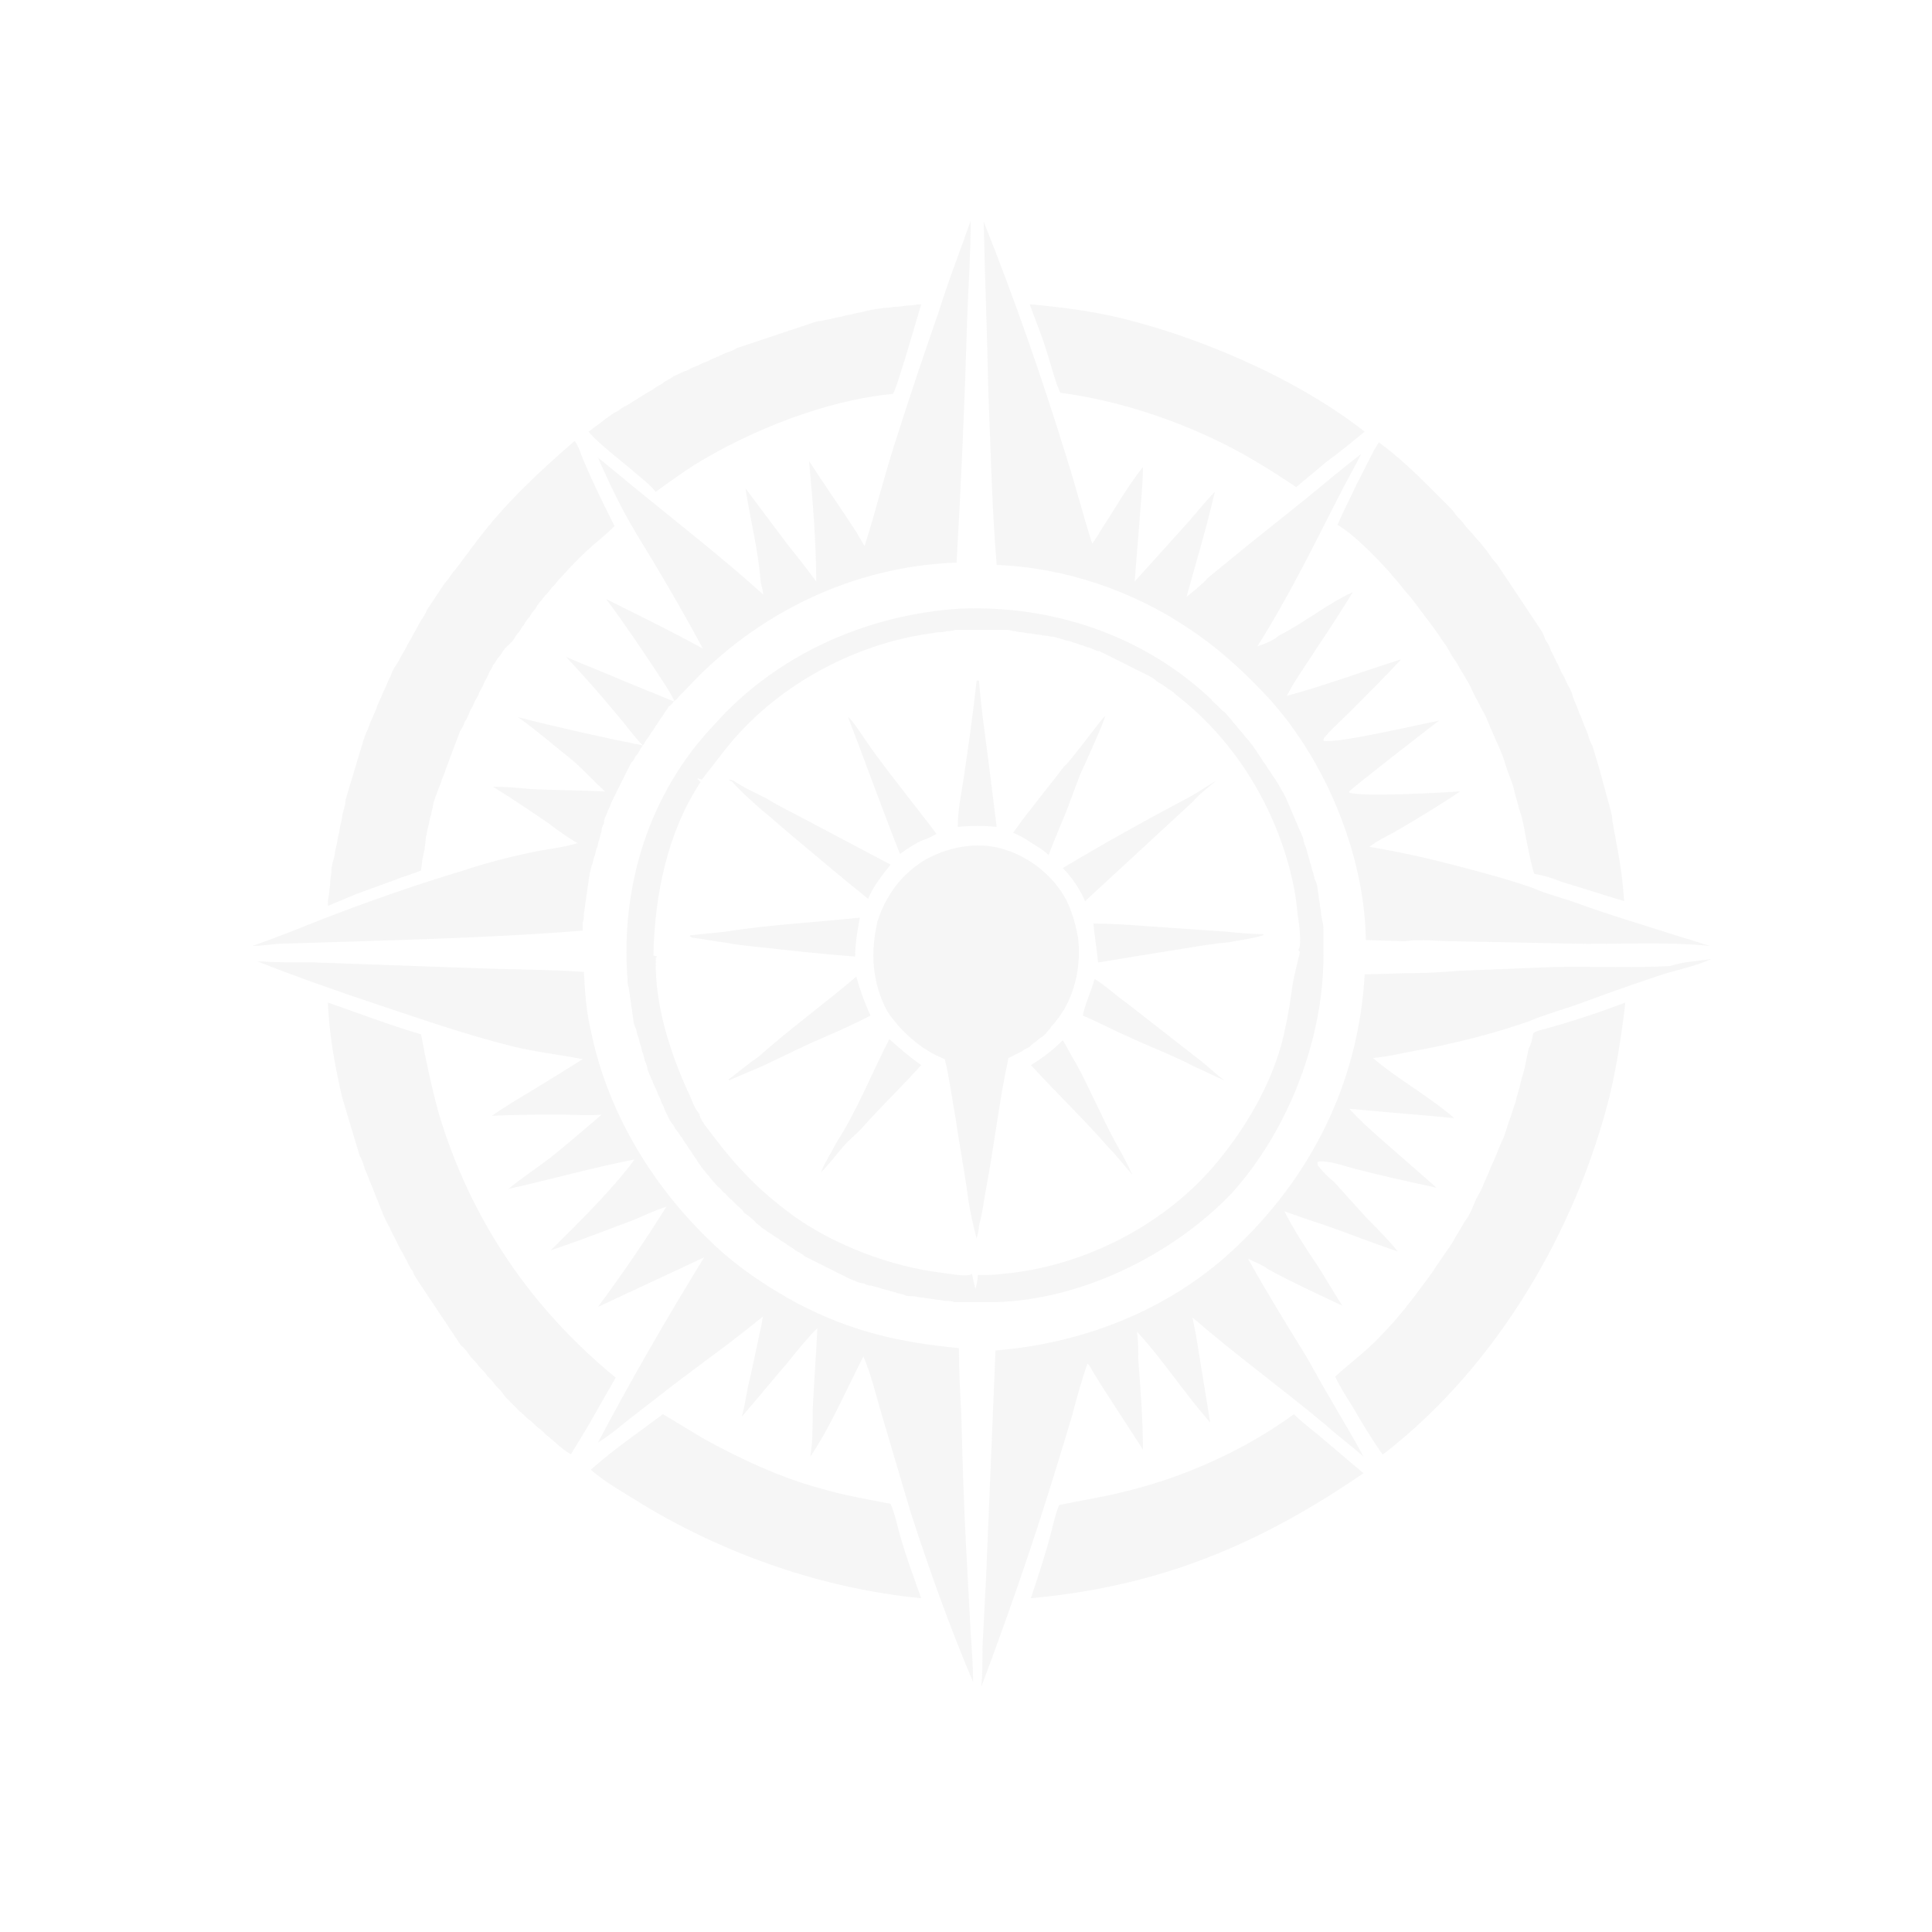 <?xml version="1.0" encoding="utf-8"?>
<!-- Generator: Adobe Illustrator 28.0.0, SVG Export Plug-In . SVG Version: 6.00 Build 0)  -->
<svg version="1.1"
	 id="svg1537" xmlns:svg="http://www.w3.org/2000/svg" xmlns:dc="http://purl.org/dc/elements/1.1/" xmlns:rdf="http://www.w3.org/1999/02/22-rdf-syntax-ns#" xmlns:cc="http://creativecommons.org/ns#"
	 xmlns="http://www.w3.org/2000/svg" xmlns:xlink="http://www.w3.org/1999/xlink" x="0px" y="0px" viewBox="0 0 163.8 163.8"
	 style="enable-background:new 0 0 163.8 163.8;" xml:space="preserve">
<style type="text/css">
	.st0{opacity:0.23;fill:#D6D6D6;}
</style>
<path class="st0" d="M87.3,25.8c2.3,0.2,4.7,0.5,7,1c7.1,1.6,15.7,5.3,21.4,9.8c-1.1,0.9-2.2,1.8-3.3,2.6c-0.8,0.7-1.7,1.4-2.5,2.1
	c-1.5-1-2.9-1.9-4.5-2.8c-4.7-2.6-10.2-4.5-15.5-5.2c-0.4-0.8-0.8-2.4-1.1-3.3C88.4,28.6,87.8,27.2,87.3,25.8z"/>
<path class="st0" d="M56.2,119.9c1.2,0.7,2.3,1.4,3.5,2.1c3.1,1.7,6.5,3.3,9.9,4.2c2,0.6,3.9,0.9,5.9,1.3c0.4,0.9,0.6,2,0.9,3
	c0.5,1.7,1.1,3.3,1.7,5c-8.3-0.8-16.6-3.7-23.7-8c-1.4-0.9-3.1-1.8-4.3-2.9C52,122.9,54.2,121.4,56.2,119.9z"/>
<path class="st0" d="M109.7,119.9c0.8,0.8,1.8,1.5,2.7,2.3c1.1,0.9,2.1,1.8,3.2,2.7c-8.9,6.1-17.3,9.6-28.2,10.6
	c0.6-1.8,1.2-3.6,1.7-5.5c0.2-0.8,0.4-1.7,0.7-2.4c1.9-0.4,3.9-0.7,5.8-1.2C100.5,125.2,105.6,122.9,109.7,119.9z"/>
<path class="st0" d="M49.9,36.6c0.3-0.2,0.5-0.4,0.8-0.6c0.3-0.2,0.5-0.4,0.8-0.6c0.3-0.2,0.5-0.4,0.8-0.5c0.3-0.2,0.5-0.4,0.8-0.5
	c0.3-0.2,0.5-0.3,0.8-0.5s0.5-0.3,0.8-0.5c0.3-0.2,0.6-0.3,0.8-0.5c0.3-0.2,0.6-0.3,0.8-0.5c0.3-0.2,0.6-0.3,0.8-0.5
	c0.3-0.1,0.6-0.3,0.9-0.4c0.3-0.1,0.6-0.3,0.9-0.4c0.3-0.1,0.6-0.3,0.9-0.4s0.6-0.3,0.9-0.4c0.3-0.1,0.6-0.3,0.9-0.4
	c0.3-0.1,0.6-0.2,0.9-0.4c0.3-0.1,0.6-0.2,0.9-0.3c0.3-0.1,0.6-0.2,0.9-0.3c0.3-0.1,0.6-0.2,0.9-0.3c0.3-0.1,0.6-0.2,0.9-0.3
	c0.3-0.1,0.6-0.2,0.9-0.3c0.3-0.1,0.6-0.2,0.9-0.3c0.3-0.1,0.6-0.2,0.9-0.3c0.3-0.1,0.6-0.2,0.9-0.2c0.3-0.1,0.6-0.1,0.9-0.2
	c0.3-0.1,0.6-0.1,0.9-0.2c0.3-0.1,0.6-0.1,0.9-0.2c0.3-0.1,0.6-0.1,0.9-0.2c0.3-0.1,0.6-0.1,0.9-0.2c0.3,0,0.6-0.1,0.9-0.1
	c0.3,0,0.6-0.1,1-0.1c0.3,0,0.6-0.1,1-0.1c0.3,0,0.6-0.1,1-0.1c-0.3,1-2.1,7.3-2.4,7.6c-5.6,0.5-12.1,3.1-16.8,6
	c-1.1,0.7-2.2,1.5-3.3,2.3c-0.4-0.5-1-1-1.5-1.4C53,39.3,50.8,37.7,49.9,36.6z"/>
<path class="st0" d="M27.8,85c2.6,0.9,5.2,1.9,7.9,2.7c0.4,2.2,0.9,4.5,1.5,6.7c2.7,9,7.8,16.5,15,22.4c-0.8,1.4-1.6,2.8-2.4,4.2
	l-1.4,2.3c-0.7-0.4-1.3-1-1.9-1.5c-0.3-0.2-0.5-0.5-0.8-0.7c-0.3-0.2-0.5-0.5-0.8-0.7c-0.3-0.2-0.5-0.5-0.8-0.7
	c-0.3-0.3-0.5-0.5-0.8-0.8c-0.3-0.3-0.5-0.5-0.7-0.8c-0.2-0.3-0.5-0.5-0.7-0.8c-0.2-0.3-0.5-0.5-0.7-0.8c-0.2-0.3-0.5-0.5-0.7-0.8
	c-0.2-0.3-0.5-0.5-0.7-0.8c-0.2-0.3-0.4-0.6-0.7-0.8c-0.2-0.3-0.4-0.6-0.6-0.9c-0.2-0.3-0.4-0.6-0.6-0.9c-0.2-0.3-0.4-0.6-0.6-0.9
	c-0.2-0.3-0.4-0.6-0.6-0.9c-0.2-0.3-0.4-0.6-0.6-0.9c-0.2-0.3-0.4-0.6-0.6-0.9c-0.2-0.3-0.4-0.6-0.5-0.9c-0.2-0.3-0.4-0.6-0.5-0.9
	c-0.2-0.3-0.3-0.6-0.5-0.9c-0.2-0.3-0.3-0.6-0.5-1c-0.2-0.3-0.3-0.6-0.5-1c-0.2-0.3-0.3-0.6-0.5-1c-0.1-0.3-0.3-0.7-0.4-1
	c-0.1-0.3-0.3-0.7-0.4-1c-0.1-0.3-0.3-0.7-0.4-1c-0.1-0.3-0.3-0.7-0.4-1s-0.2-0.7-0.4-1c-0.1-0.3-0.2-0.7-0.3-1
	c-0.1-0.3-0.2-0.7-0.3-1c-0.1-0.3-0.2-0.7-0.3-1c-0.1-0.3-0.2-0.7-0.3-1c-0.1-0.3-0.2-0.7-0.3-1C28.4,90.4,27.9,87.7,27.8,85z"/>
<path class="st0" d="M130,87.6c0.2-0.2,0.8-0.3,1.1-0.4c2.2-0.6,4.6-1.4,6.7-2.2c-0.3,2.6-0.7,5.2-1.3,7.8
	c-2.9,11.6-9.6,23-19.1,30.4c-0.1,0-0.1,0.1-0.2,0.1c-0.9-1.3-1.7-2.6-2.5-4c-0.5-0.8-1.1-1.7-1.5-2.6c0.9-0.8,1.9-1.6,2.8-2.4
	c1.5-1.4,2.8-2.9,4-4.5c0.3-0.4,0.6-0.8,0.9-1.2c0.3-0.4,0.6-0.8,0.9-1.3c0.3-0.4,0.6-0.9,0.9-1.3c0.3-0.4,0.6-0.9,0.8-1.3
	c0.3-0.4,0.5-0.9,0.8-1.3c0.3-0.4,0.5-0.9,0.7-1.4c0.2-0.5,0.5-0.9,0.7-1.4c0.2-0.5,0.4-0.9,0.6-1.4c0.2-0.5,0.4-0.9,0.6-1.4
	c0.2-0.5,0.4-1,0.6-1.4c0.2-0.5,0.3-1,0.5-1.5c0.2-0.5,0.3-1,0.5-1.5c0.1-0.5,0.3-1,0.4-1.5c0.1-0.5,0.3-1,0.4-1.5s0.2-1,0.3-1.5
	C129.8,88.6,129.9,88.1,130,87.6z"/>
<path class="st0" d="M116.9,37.5c1.5,1.1,2.9,2.4,4.2,3.7c0.3,0.3,0.5,0.5,0.8,0.8c0.3,0.3,0.5,0.5,0.8,0.8c0.3,0.3,0.5,0.5,0.7,0.8
	c0.2,0.3,0.5,0.5,0.7,0.8c0.2,0.3,0.5,0.6,0.7,0.8c0.2,0.3,0.5,0.6,0.7,0.8c0.2,0.3,0.5,0.6,0.7,0.9c0.2,0.3,0.4,0.6,0.7,0.9
	c0.2,0.3,0.4,0.6,0.6,0.9c0.2,0.3,0.4,0.6,0.6,0.9c0.2,0.3,0.4,0.6,0.6,0.9c0.2,0.3,0.4,0.6,0.6,0.9c0.2,0.3,0.4,0.6,0.6,0.9
	c0.2,0.3,0.4,0.6,0.6,0.9c0.2,0.3,0.4,0.6,0.5,1c0.2,0.3,0.4,0.6,0.5,1c0.2,0.3,0.3,0.6,0.5,1c0.2,0.3,0.3,0.7,0.5,1
	c0.2,0.3,0.3,0.7,0.5,1c0.2,0.3,0.3,0.7,0.4,1c0.1,0.3,0.3,0.7,0.4,1c0.1,0.3,0.3,0.7,0.4,1s0.3,0.7,0.4,1c0.1,0.3,0.2,0.7,0.4,1
	c0.1,0.3,0.2,0.7,0.3,1c0.1,0.3,0.2,0.7,0.3,1c0.1,0.4,0.2,0.7,0.3,1.1c0.1,0.4,0.2,0.7,0.3,1.1c0.1,0.4,0.2,0.7,0.3,1.1
	c0.1,0.4,0.2,0.7,0.2,1.1c0.1,0.4,0.1,0.7,0.2,1.1c0.1,0.4,0.1,0.7,0.2,1.1c0.3,1.5,0.5,3.1,0.6,4.6c-1.7-0.5-3.5-1.1-5.2-1.6
	c-0.8-0.3-1.6-0.6-2.4-0.7c-0.2-0.3-0.8-3.4-0.9-4c-0.1-0.5-0.2-1-0.4-1.5c-0.1-0.5-0.3-1-0.4-1.5c-0.1-0.5-0.3-1-0.5-1.5
	c-0.2-0.5-0.3-1-0.5-1.5c-0.2-0.5-0.4-1-0.6-1.4c-0.2-0.5-0.4-0.9-0.6-1.4c-0.2-0.5-0.4-0.9-0.7-1.4c-0.2-0.5-0.5-0.9-0.7-1.4
	c-0.2-0.5-0.5-0.9-0.7-1.3c-0.3-0.4-0.5-0.9-0.8-1.3c-0.3-0.4-0.5-0.9-0.8-1.3c-0.3-0.4-0.6-0.9-0.9-1.3c-0.3-0.4-0.6-0.8-0.9-1.2
	c-0.3-0.4-0.6-0.8-0.9-1.2c-0.3-0.4-0.7-0.8-1-1.2c-0.3-0.4-0.7-0.8-1-1.2c-1.2-1.3-2.9-3.1-4.4-4c0.5-1.2,1.1-2.3,1.6-3.4
	C115.7,39.8,116.2,38.6,116.9,37.5z"/>
<path class="st0" d="M48.7,37.4c0.3,0.2,0.6,1.3,0.8,1.7c0.8,1.9,1.7,3.7,2.6,5.5c-0.6,0.6-1.2,1.1-1.8,1.6
	c-0.9,0.8-1.8,1.7-2.6,2.6c-0.2,0.2-0.4,0.4-0.6,0.7c-0.2,0.2-0.4,0.4-0.6,0.7c-0.2,0.2-0.4,0.4-0.6,0.7c-0.2,0.2-0.4,0.5-0.5,0.7
	c-0.2,0.2-0.4,0.5-0.5,0.7c-0.2,0.2-0.4,0.5-0.5,0.7c-0.2,0.2-0.3,0.5-0.5,0.7c-0.2,0.2-0.3,0.5-0.5,0.7S43,54.8,42.8,55
	c-0.2,0.2-0.3,0.5-0.5,0.7c-0.2,0.2-0.3,0.5-0.5,0.7c-0.1,0.3-0.3,0.5-0.4,0.8c-0.1,0.3-0.3,0.5-0.4,0.8c-0.1,0.3-0.3,0.5-0.4,0.8
	c-0.1,0.3-0.3,0.5-0.4,0.8c-0.1,0.3-0.3,0.5-0.4,0.8c-0.1,0.3-0.2,0.5-0.4,0.8c-0.1,0.3-0.2,0.5-0.4,0.8c-0.1,0.3-0.2,0.5-0.3,0.8
	c-0.1,0.3-0.2,0.5-0.3,0.8c-0.1,0.3-0.2,0.5-0.3,0.8c-0.1,0.3-0.2,0.5-0.3,0.8c-0.1,0.3-0.2,0.6-0.3,0.8c-0.1,0.3-0.2,0.6-0.3,0.8
	c-0.1,0.3-0.2,0.6-0.3,0.8c-0.1,0.3-0.2,0.6-0.2,0.8c-0.1,0.3-0.1,0.6-0.2,0.8c-0.1,0.3-0.1,0.6-0.2,0.9c-0.1,0.3-0.1,0.6-0.2,0.9
	C36.1,71.4,36,71.7,36,72c-0.1,0.3-0.1,0.6-0.2,0.9c0,0.3-0.1,0.6-0.1,0.9c-0.7,0.3-1.5,0.5-2.2,0.8c-1.1,0.4-2.2,0.8-3.3,1.2
	l-2.4,1c0-0.3,0-0.6,0.1-1c0-0.3,0.1-0.7,0.1-1c0-0.3,0.1-0.7,0.1-1c0-0.3,0.1-0.7,0.2-1c0.1-0.3,0.1-0.7,0.2-1
	c0.1-0.3,0.1-0.7,0.2-1c0.1-0.3,0.1-0.7,0.2-1c0.1-0.3,0.1-0.7,0.2-1c0.1-0.3,0.2-0.7,0.2-1c0.1-0.3,0.2-0.7,0.3-1
	c0.1-0.3,0.2-0.7,0.3-1c0.1-0.3,0.2-0.7,0.3-1c0.1-0.3,0.2-0.7,0.3-1c0.1-0.3,0.2-0.6,0.3-1c0.1-0.3,0.2-0.6,0.4-1
	c0.1-0.3,0.2-0.6,0.4-1c0.1-0.3,0.3-0.6,0.4-1c0.1-0.3,0.3-0.6,0.4-0.9c0.1-0.3,0.3-0.6,0.4-0.9c0.1-0.3,0.3-0.6,0.4-0.9
	c0.1-0.3,0.3-0.6,0.5-0.9c0.2-0.3,0.3-0.6,0.5-0.9c0.2-0.3,0.3-0.6,0.5-0.9c0.2-0.3,0.3-0.6,0.5-0.9c0.2-0.3,0.3-0.6,0.5-0.9
	c0.2-0.3,0.4-0.6,0.5-0.9c0.2-0.3,0.4-0.6,0.6-0.9c0.2-0.3,0.4-0.6,0.6-0.9c0.2-0.3,0.4-0.6,0.6-0.8c0.2-0.3,0.4-0.6,0.6-0.8
	c0.2-0.3,0.4-0.5,0.6-0.8c0.2-0.3,0.4-0.5,0.6-0.8c0.2-0.3,0.4-0.5,0.6-0.8C42.8,42.7,45.7,40,48.7,37.4z"/>
<path class="st0" d="M82.3,18.7c0,2.8-0.2,5.5-0.3,8.3c-0.2,6.9-0.5,13.8-0.9,20.7C72.3,48,64.1,52,58.2,58.4
	c-0.2,0.2-0.3,0.3-0.5,0.5c-0.2,0.2-0.3,0.4-0.5,0.5c-0.2,0.2-0.3,0.4-0.5,0.5c-0.1,0.2-0.3,0.4-0.4,0.6c-0.1,0.2-0.3,0.4-0.4,0.6
	c-0.1,0.2-0.3,0.4-0.4,0.6c-0.1,0.2-0.3,0.4-0.4,0.6c-0.1,0.2-0.3,0.4-0.4,0.6c-0.1,0.2-0.3,0.4-0.4,0.6c-0.1,0.2-0.2,0.4-0.4,0.6
	c-0.1,0.2-0.2,0.4-0.4,0.6c-0.1,0.2-0.2,0.4-0.3,0.6c-0.1,0.2-0.2,0.4-0.3,0.6c-0.1,0.2-0.2,0.4-0.3,0.6c-0.1,0.2-0.2,0.4-0.3,0.6
	c-0.1,0.2-0.2,0.4-0.3,0.6c-0.1,0.2-0.2,0.4-0.3,0.7c-0.1,0.2-0.2,0.4-0.3,0.7c-0.1,0.2-0.2,0.4-0.2,0.7c-0.1,0.2-0.2,0.4-0.2,0.7
	c-0.1,0.2-0.1,0.4-0.2,0.7c-0.1,0.2-0.1,0.5-0.2,0.7c-0.1,0.2-0.1,0.5-0.2,0.7c-0.1,0.2-0.1,0.5-0.2,0.7c-0.1,0.2-0.1,0.5-0.2,0.7
	c0,0.2-0.1,0.5-0.1,0.7c0,0.2-0.1,0.5-0.1,0.7c0,0.2-0.1,0.5-0.1,0.7c0,0.2-0.1,0.5-0.1,0.7c0,0.2-0.1,0.5-0.1,0.7
	c0,0.2,0,0.5-0.1,0.7c0,0.2,0,0.5,0,0.7c-6.2,0.5-12.4,0.7-18.7,0.9L24.1,80c-0.9,0-1.8,0.2-2.7,0.2c2-0.7,4-1.5,6-2.3
	c3.9-1.5,7.9-2.9,11.9-4.1c1.8-0.6,3.7-1.1,5.6-1.5c1.3-0.3,2.7-0.4,4-0.8l0.1,0c-0.9-0.5-1.7-1.1-2.5-1.7c-1.6-1.1-3.1-2.1-4.7-3.1
	c1.1,0,2.1,0.1,3.2,0.2c2.1,0.1,4.2,0.1,6.3,0.2c-0.9-0.8-1.7-1.7-2.6-2.5c-0.7-0.6-1.5-1.2-2.2-1.8c-0.9-0.7-1.7-1.4-2.6-2
	c3.5,0.9,7.1,1.7,10.6,2.4c-0.8-0.8-1.4-1.7-2.1-2.5c-1.4-1.7-2.9-3.4-4.4-5c1.6,0.7,3.2,1.3,4.8,2c1.5,0.6,2.9,1.2,4.4,1.8
	c-0.4-0.9-1-1.7-1.5-2.5c-1.4-2.1-2.8-4.2-4.3-6.2c2.8,1.4,5.5,2.7,8.2,4.2c-1.4-2.6-2.9-5.2-4.4-7.7c-0.8-1.3-1.6-2.6-2.3-3.9
	c-0.8-1.5-1.5-3-2.2-4.6c1.5,1.2,2.9,2.4,4.4,3.6c3.2,2.6,6.5,5.2,9.6,8c0-0.3-0.1-0.6-0.2-1c-0.2-2.7-0.9-5.4-1.3-8
	c1.2,1.6,2.4,3.2,3.6,4.8c0.8,1,1.6,2,2.4,3.1c0-3.4-0.3-6.8-0.6-10.2c1.3,2,2.7,4,4,6l0.7,1.2c0.9-2.8,1.6-5.7,2.5-8.5
	c1.2-3.8,2.5-7.7,3.8-11.4C80.4,23.8,81.4,21.3,82.3,18.7z"/>
<path class="st0" d="M145.1,81.3c-1.3,0.6-2.8,0.9-4.1,1.3c-2.4,0.8-4.7,1.6-7.1,2.5c-1.4,0.5-2.9,0.9-4.3,1.5
	c-3.2,1.1-6.4,1.9-9.7,2.5c-1.1,0.2-2.3,0.5-3.5,0.6c2.1,1.8,4.7,3.2,6.9,5.1c-3-0.3-5.9-0.5-8.9-0.8c0.8,0.9,1.7,1.7,2.6,2.5
	c1.6,1.4,3.2,2.8,4.8,4.2c-2.3-0.5-4.6-1-6.9-1.6c-0.8-0.2-1.6-0.5-2.4-0.6c-0.2,0-0.5-0.1-0.7,0c0,0,0,0-0.1,0c0,0.2,0,0.3,0.1,0.4
	c0.4,0.5,0.8,0.9,1.3,1.3c0.9,1,1.9,2.1,2.8,3.1c0.9,0.9,1.8,1.8,2.6,2.8c-2.1-0.7-4.1-1.5-6.1-2.2c-1.2-0.4-2.4-0.8-3.5-1.2
	c0.8,1.6,1.8,3.1,2.8,4.6c0.7,1.1,1.4,2.3,2.1,3.4c-2.1-1-4.3-2-6.3-3.1c-0.5-0.4-1.2-0.6-1.7-0.9c1.5,2.7,3.1,5.3,4.7,7.9
	c0.8,1.3,1.5,2.7,2.3,4c0.9,1.6,1.9,3.2,2.8,4.9c-1-0.9-2.1-1.7-3.1-2.6c-3.7-3.1-7.7-6-11.4-9.2c0.1,0.5,0.2,1,0.3,1.5
	c0.4,2.5,0.8,4.9,1.2,7.4c-2.2-2.5-4-5.3-6.2-7.7c0.1,0.8,0.1,1.5,0.1,2.3c0.2,2.6,0.4,5.1,0.4,7.7c-1.4-2.2-2.9-4.4-4.3-6.7
	c-0.1-0.2-0.2-0.4-0.4-0.6c-0.5,1.4-0.9,2.9-1.3,4.4c-0.6,2-1.2,4-1.8,5.9c-1.8,5.8-3.8,11.5-5.9,17.1c0.1-1.1,0.1-2.3,0.1-3.4
	l0.3-5.8l0.8-19.3c7.3-0.6,14.4-3.3,19.9-8.3c6.8-6.2,10.9-14.4,11.4-23.6c1.4,0,2.9-0.1,4.3-0.1c1.2,0,2.5-0.1,3.8-0.2
	c2.5-0.1,5.1-0.2,7.6-0.3c3.4-0.1,6.8,0.1,10.2-0.1C142.8,81.5,144,81.5,145.1,81.3z"/>
<path class="st0" d="M49.4,89.8c-2-0.4-4-0.6-6-1.1c-4-1-7.7-2.3-11.6-3.6c-3.3-1.1-6.7-2.3-10-3.6c1.6,0.1,3.3,0.1,4.9,0.1l14,0.5
	c2.9,0.1,5.9,0.1,8.8,0.3c0.1,1.7,0.2,3.4,0.6,5c1.5,7.4,5.8,14.1,11.4,19c1.9,1.6,3.9,2.9,6.1,4.1c4.6,2.4,8.6,3.3,13.7,3.8
	c0,1.9,0.1,3.7,0.2,5.6c0.1,3.7,0.2,7.4,0.4,11.1l0.4,7.5c0.1,1.4,0.2,2.8,0.2,4.1c-2-4.7-3.7-9.5-5.3-14.4l-2.6-8.8
	c-0.4-1.4-0.8-3-1.4-4.4c-0.2,0.4-0.4,0.8-0.6,1.2c-1.2,2.4-2.4,5.1-3.9,7.3c0.2-1.2,0.2-2.6,0.2-3.9c0.1-2.3,0.3-4.7,0.4-7
	c-0.9,0.9-1.7,1.9-2.5,2.9c-1.3,1.5-2.6,3.1-3.9,4.6c0.3-1.1,0.4-2.2,0.7-3.3c0.3-1.4,0.6-2.8,0.9-4.2c0.1-0.3,0.1-0.7,0.2-1
	c-2.3,1.9-4.8,3.7-7.2,5.5l-4,3.1c-0.9,0.7-1.8,1.5-2.8,2.1c2.8-5.3,5.8-10.5,9-15.7c-3,1.4-6,2.8-9,4.2c2-2.7,4-5.6,5.8-8.5
	c-0.9,0.3-1.8,0.7-2.7,1.1c-2.4,0.9-4.7,1.8-7.1,2.6c2.4-2.4,5.1-5,7.1-7.7c-3.6,0.7-7.1,1.7-10.7,2.5c1.1-0.9,2.3-1.7,3.5-2.6
	c1.5-1.2,2.9-2.4,4.4-3.7c-1.1,0.1-2.3,0-3.4,0c-2,0-3.9,0-5.9,0.1c1-0.7,2-1.3,3-1.9C46.2,91.8,47.8,90.8,49.4,89.8z"/>
<path class="st0" d="M83.4,18.8c2.6,6.5,4.9,13.1,7,19.9c0.8,2.5,1.4,4.9,2.2,7.4c0.2-0.3,0.5-0.7,0.7-1.1c1.2-1.8,2.3-3.8,3.6-5.4
	c0,1.6-0.2,3.2-0.3,4.7l-0.4,5l4.6-5.1c0.7-0.8,1.4-1.7,2.2-2.5c-0.7,3-1.6,6-2.4,8.9c0.5-0.4,1.5-1.2,1.8-1.6
	c1.1-0.9,2.2-1.8,3.3-2.7l5-4c1.6-1.3,3.1-2.6,4.7-3.8c-0.6,1.2-1.3,2.4-1.9,3.6c-2.2,4.3-4.3,8.6-6.9,12.7c0.6-0.2,1.4-0.5,1.8-0.9
	c2.2-1.1,4.1-2.7,6.3-3.7c-1,1.6-2,3.2-3.1,4.8c-0.8,1.3-1.8,2.6-2.5,4c3.3-0.9,6.5-2.1,9.7-3.1c-1.4,1.5-2.8,2.9-4.3,4.4
	c-0.7,0.7-1.5,1.4-2.1,2.1c-0.1,0.1-0.2,0.2-0.2,0.4c1,0.3,8.2-1.4,9.8-1.7c-0.8,0.6-7.5,5.8-7.6,6l0,0.1c1.1,0.4,7.8,0,9.4-0.1
	c-1.8,1.2-3.6,2.3-5.5,3.4c-0.7,0.4-1.6,0.8-2.2,1.3c2.4,0.4,4.7,0.9,7,1.5c2.3,0.6,4.6,1.2,6.9,2c1.1,0.5,2.4,0.8,3.5,1.2
	c3,1.1,6.1,2,9.2,3c0.8,0.2,1.5,0.5,2.3,0.7c-4-0.4-8-0.1-11.9-0.2l-9.9-0.2c-1.3,0-2.8-0.2-4.1,0l-3.3-0.1
	c-0.1-7.4-3.6-15.7-8.7-21c-1.9-2-4-3.9-6.3-5.4c-4.7-3.2-10.6-5.2-16.3-5.4c-0.4-4.8-0.5-9.7-0.7-14.5
	C83.7,28.3,83.5,23.6,83.4,18.8z"/>
<path class="st0" d="M112.2,80.3c0-0.3,0-0.5,0-0.8c0-0.3,0-0.5,0-0.7c0-0.2,0-0.5-0.1-0.7c0-0.2-0.1-0.5-0.1-0.7
	c0-0.2-0.1-0.5-0.1-0.7c0-0.2-0.1-0.5-0.1-0.7c0-0.2-0.1-0.5-0.1-0.7c0-0.2-0.1-0.5-0.2-0.7c-0.1-0.2-0.1-0.5-0.2-0.7
	c-0.1-0.2-0.1-0.5-0.2-0.7c-0.1-0.2-0.1-0.5-0.2-0.7c-0.1-0.2-0.1-0.5-0.2-0.7c-0.1-0.2-0.2-0.5-0.2-0.7c-0.1-0.2-0.2-0.5-0.3-0.7
	c-0.1-0.2-0.2-0.5-0.3-0.7c-0.1-0.2-0.2-0.5-0.3-0.7c-0.1-0.2-0.2-0.5-0.3-0.7c-0.1-0.2-0.2-0.5-0.3-0.7c-0.1-0.2-0.2-0.4-0.4-0.7
	c-0.1-0.2-0.2-0.4-0.4-0.7c-0.1-0.2-0.3-0.4-0.4-0.6c-0.1-0.2-0.3-0.4-0.4-0.6c-0.1-0.2-0.3-0.4-0.4-0.6c-0.1-0.2-0.3-0.4-0.4-0.6
	c-0.1-0.2-0.3-0.4-0.4-0.6c-0.2-0.2-0.3-0.4-0.5-0.6c-0.2-0.2-0.3-0.4-0.5-0.6c-0.2-0.2-0.3-0.4-0.5-0.6c-0.2-0.2-0.3-0.4-0.5-0.6
	c-0.2-0.2-0.3-0.4-0.5-0.5c-0.2-0.2-0.4-0.4-0.5-0.5c-0.2-0.2-0.4-0.3-0.5-0.5c-5.7-5.4-13.4-8-21.2-7.7c0,0-0.1,0-0.1,0
	c-7.9,0.5-15.6,3.9-20.9,9.9C55.1,67.2,52.6,75,53.2,83c0,0.2,0,0.5,0.1,0.7c0,0.2,0.1,0.5,0.1,0.7c0,0.2,0.1,0.5,0.1,0.7
	c0,0.2,0.1,0.5,0.1,0.7c0,0.2,0.1,0.5,0.1,0.7c0,0.2,0.1,0.5,0.2,0.7c0.1,0.2,0.1,0.5,0.2,0.7c0.1,0.2,0.1,0.5,0.2,0.7
	c0.1,0.2,0.1,0.5,0.2,0.7c0.1,0.2,0.1,0.5,0.2,0.7c0.1,0.2,0.2,0.5,0.2,0.7c0.1,0.2,0.2,0.5,0.3,0.7c0.1,0.2,0.2,0.5,0.3,0.7
	c0.1,0.2,0.2,0.4,0.3,0.7c0.1,0.2,0.2,0.4,0.3,0.7c0.1,0.2,0.2,0.4,0.3,0.7c0.1,0.2,0.2,0.4,0.3,0.6c0.1,0.2,0.2,0.4,0.4,0.6
	c0.1,0.2,0.2,0.4,0.4,0.6c0.1,0.2,0.3,0.4,0.4,0.6c0.1,0.2,0.3,0.4,0.4,0.6c0.1,0.2,0.3,0.4,0.4,0.6c0.1,0.2,0.3,0.4,0.4,0.6
	c0.1,0.2,0.3,0.4,0.4,0.6c0.2,0.2,0.3,0.4,0.5,0.6c0.2,0.2,0.3,0.4,0.5,0.6c0.2,0.2,0.3,0.4,0.5,0.5c0.2,0.2,0.3,0.4,0.5,0.5
	c0.2,0.2,0.3,0.4,0.5,0.5c0.2,0.2,0.3,0.3,0.5,0.5c0.2,0.2,0.4,0.3,0.5,0.5s0.4,0.3,0.6,0.5c0.2,0.2,0.4,0.3,0.5,0.5
	c0.2,0.1,0.4,0.3,0.5,0.4c0.2,0.1,0.4,0.3,0.6,0.4c0.2,0.1,0.4,0.3,0.6,0.4c0.2,0.1,0.4,0.3,0.6,0.4c0.2,0.1,0.4,0.3,0.6,0.4
	c0.2,0.1,0.4,0.3,0.6,0.4c0.2,0.1,0.4,0.2,0.6,0.4c0.2,0.1,0.4,0.2,0.6,0.3c0.2,0.1,0.4,0.2,0.6,0.3c0.2,0.1,0.4,0.2,0.6,0.3
	c0.2,0.1,0.4,0.2,0.6,0.3c0.2,0.1,0.4,0.2,0.6,0.3c0.2,0.1,0.4,0.2,0.6,0.3c0.2,0.1,0.4,0.2,0.7,0.3c0.2,0.1,0.4,0.2,0.7,0.2
	c0.2,0.1,0.4,0.2,0.7,0.2c0.2,0.1,0.4,0.1,0.7,0.2c0.2,0.1,0.4,0.1,0.7,0.2s0.4,0.1,0.7,0.2c0.2,0.1,0.5,0.1,0.7,0.2
	c0.2,0.1,0.5,0.1,0.7,0.1c0.2,0,0.5,0.1,0.7,0.1c0.2,0,0.5,0.1,0.7,0.1c0.2,0,0.5,0.1,0.7,0.1c0.2,0,0.5,0.1,0.7,0.1
	c0.2,0,0.5,0,0.7,0.1c0.2,0,0.5,0,0.7,0c0.2,0,0.5,0,0.7,0c0.2,0,0.5,0,0.7,0c0.2,0,0.5,0,0.7,0c0.2,0,0.5,0,0.7,0
	c7.3-0.2,15-4,20-9.2C109.2,95.9,112.4,87.9,112.2,80.3z M109.5,84.1c-0.2,1.5-0.5,3.1-0.9,4.6c-1,3.5-3,6.9-5.3,9.7
	c-4.4,5.4-11.4,9-18.3,9.6c-0.7,0.1-1.4,0.1-2.1,0.1c0,0.4-0.1,0.8-0.2,1.2c-0.1-0.4-0.2-0.9-0.3-1.3c-0.1,0-0.1,0.1-0.2,0.1
	c-0.7,0.1-1.6-0.1-2.4-0.2c-4.2-0.5-9-2.3-12.5-4.8c-3-2.2-4.8-4.1-7-7c-0.3-0.4-0.9-1.1-1-1.6l0-0.1c-0.1,0-0.1,0-0.1-0.1
	c-0.4-0.4-0.6-1.3-0.9-1.8c-1.5-3.3-2.8-7.4-2.7-11.1c0-0.2,0-0.2,0.1-0.3l-0.3-0.1l0-0.1c0.1-5,1.2-10.4,4-14.6
	c-0.1-0.1-0.2-0.2-0.3-0.3l0.1,0l0.3,0.1c1.2-1.5,2.3-3.1,3.7-4.5c4.1-4.2,9.9-7.1,15.7-7.9c0.2,0,0.4-0.1,0.7-0.1
	c0.2,0,0.4,0,0.7-0.1c0.2,0,0.4,0,0.7-0.1c0.2,0,0.4,0,0.7,0c0.2,0,0.5,0,0.7,0c0.2,0,0.5,0,0.7,0c0.2,0,0.5,0,0.7,0
	c0.2,0,0.5,0,0.7,0c0.2,0,0.4,0,0.7,0c0.2,0,0.4,0,0.7,0.1c0.2,0,0.4,0.1,0.7,0.1c0.2,0,0.4,0.1,0.7,0.1c0.2,0,0.4,0.1,0.7,0.1
	c0.2,0,0.4,0.1,0.7,0.1c0.2,0,0.4,0.1,0.7,0.1c0.2,0.1,0.4,0.1,0.7,0.2c0.2,0.1,0.4,0.1,0.7,0.2c0.2,0.1,0.4,0.1,0.6,0.2
	c0.2,0.1,0.4,0.1,0.6,0.2c0.2,0.1,0.4,0.1,0.6,0.2c0.2,0.1,0.4,0.2,0.6,0.2c0.2,0.1,0.4,0.2,0.6,0.3c0.2,0.1,0.4,0.2,0.6,0.3
	c0.2,0.1,0.4,0.2,0.6,0.3c0.2,0.1,0.4,0.2,0.6,0.3c0.2,0.1,0.4,0.2,0.6,0.3c0.2,0.1,0.4,0.2,0.6,0.3c0.2,0.1,0.4,0.2,0.6,0.3
	c0.2,0.1,0.4,0.2,0.6,0.4s0.4,0.2,0.6,0.4c0.2,0.1,0.4,0.3,0.6,0.4c0.2,0.1,0.4,0.3,0.5,0.4c4.8,3.7,8.2,9.1,9.7,15
	c0.3,1.2,0.5,2.3,0.6,3.5c0.1,0.6,0.4,2.7,0.1,3.1l0,0.1c0.1,0.1,0.1,0,0.1,0.2C109.9,82,109.6,83.2,109.5,84.1z"/>
<path class="st0" d="M75.4,88.1c0.9,0.8,1.7,1.5,2.7,2.2c-1.6,1.8-3.3,3.4-4.9,5.2c-0.5,0.6-1.2,1.1-1.7,1.7
	c-0.6,0.7-1.2,1.5-1.9,2.2c0.3-0.8,0.9-1.7,1.3-2.5C72.7,94.1,73.9,91,75.4,88.1z"/>
<path class="st0" d="M90.1,88.2c0.4,0.6,0.7,1.3,1.1,1.9c1.2,2.2,2.2,4.6,3.4,6.8c0.5,0.9,1,1.8,1.4,2.7c-0.7-0.8-1.3-1.6-2-2.3
	c-2.1-2.4-4.4-4.6-6.6-7C88.4,89.7,89.3,89,90.1,88.2z"/>
<path class="st0" d="M93.7,60.7c0,0.3-1.8,4.3-2.1,4.9c-0.4,1.1-0.8,2.1-1.2,3.2c-0.5,1.2-1,2.4-1.5,3.7c-0.5-0.5-1.1-0.8-1.7-1.2
	c-0.4-0.3-0.9-0.5-1.3-0.7c0.5-0.7,1-1.4,1.5-2c0.9-1.2,1.9-2.4,2.8-3.6C90.9,64.4,93.4,60.9,93.7,60.7z"/>
<path class="st0" d="M82.8,57.7l0.2,0c0.2,2.6,0.6,5.1,0.9,7.6c0.2,1.6,0.4,3.2,0.6,4.8c-1.1-0.1-2.2-0.1-3.3,0
	c0-1.4,0.3-2.8,0.5-4.1C82.1,63.3,82.5,60.5,82.8,57.7z"/>
<path class="st0" d="M71.9,60.8c0.3,0.1,1.7,2.3,2,2.7c1.8,2.5,3.7,4.8,5.5,7.2c-0.4,0.2-0.7,0.4-1.1,0.5c-0.7,0.3-1.3,0.7-2,1.2
	C74.8,68.6,73.4,64.7,71.9,60.8z"/>
<path class="st0" d="M92.8,83c1,0.6,1.8,1.4,2.8,2.1l5.9,4.6c0.8,0.6,1.5,1.3,2.3,1.9c-0.9-0.4-1.7-0.8-2.6-1.2
	c-1.7-0.9-3.6-1.6-5.3-2.4c-1.4-0.6-2.7-1.3-4.1-1.9C92,85.1,92.5,84.1,92.8,83z"/>
<path class="st0" d="M72.6,82.8c0.3,1.1,0.7,2.2,1.2,3.3c-1.7,0.9-3.4,1.6-5.2,2.4c-1.3,0.6-2.7,1.3-4,1.9c-0.9,0.4-1.9,0.8-2.8,1.2
	l0-0.1c0.8-0.6,1.6-1.3,2.5-1.9C67,87.2,69.9,85.1,72.6,82.8z"/>
<path class="st0" d="M103.1,66.2c-0.7,0.6-1.4,1.1-2,1.8L92,76.4c-0.5-1.1-1.1-2-1.9-2.8c3.5-2.1,7.1-4.1,10.7-6
	C101.7,67.1,102.4,66.6,103.1,66.2z"/>
<path class="st0" d="M92.7,78.3c1.4,0,2.8,0.1,4.2,0.2l7.2,0.5c1,0.1,2,0.2,3,0.2l0,0.1c-1,0.3-2,0.4-3,0.6
	c-1.2,0.1-2.4,0.3-3.6,0.5c-2.5,0.4-5,0.8-7.4,1.2C93,80.5,92.8,79.4,92.7,78.3z"/>
<path class="st0" d="M61.4,79c3.8-0.6,7.7-0.8,11.5-1.2c-0.2,1.1-0.4,2.2-0.4,3.3c-2.7-0.2-5.4-0.5-8.1-0.8c-1-0.1-2-0.2-3-0.4
	c-0.9-0.1-1.8-0.3-2.7-0.4l-0.2-0.1l0-0.1C59.4,79.2,60.4,79.1,61.4,79z"/>
<path class="st0" d="M62.1,66.3c-0.1-0.1-0.2-0.1-0.3-0.2l0.1,0l0.3,0.1c0.9,0.6,1.8,1,2.8,1.5c1.1,0.7,2.4,1.3,3.5,1.9l7,3.7
	c-0.7,0.9-1.5,1.9-1.9,2.9c-2-1.6-3.9-3.2-5.8-4.8c-1.1-0.9-2.2-1.9-3.3-2.8C63.6,67.8,62.8,67.1,62.1,66.3z"/>
<path class="st0" d="M74.4,78.1c0.7-2.2,2.1-4.1,4.2-5.3c2.1-1.1,4.6-1.5,6.8-0.7c2.1,0.7,4,2.3,5,4.2c0.5,1,0.8,2.1,1,3.2
	c0.3,2.4-0.3,5.2-1.9,7.1c-0.1,0.2-0.3,0.3-0.4,0.5c-0.1,0.2-0.3,0.3-0.4,0.5c-0.1,0.1-0.3,0.3-0.5,0.4c-0.2,0.1-0.3,0.3-0.5,0.4
	c-0.2,0.1-0.3,0.3-0.5,0.4c-0.2,0.1-0.4,0.2-0.5,0.3c-0.2,0.1-0.4,0.2-0.6,0.3c-0.2,0.1-0.4,0.2-0.6,0.3c-0.8,3.7-1.2,7.4-1.9,11.1
	c-0.2,1-0.3,2.1-0.6,3.1c0,0.4-0.1,0.7-0.2,1.1c-0.1-0.4-0.2-0.8-0.3-1.2c-0.2-0.9-0.4-1.9-0.5-2.8c-0.3-2.1-0.7-4.2-1-6.3
	c-0.3-1.6-0.5-3.3-0.9-4.9c-2-0.8-3.7-2.3-4.9-4.1C73.9,83.2,73.8,80.7,74.4,78.1z"/>
</svg>
